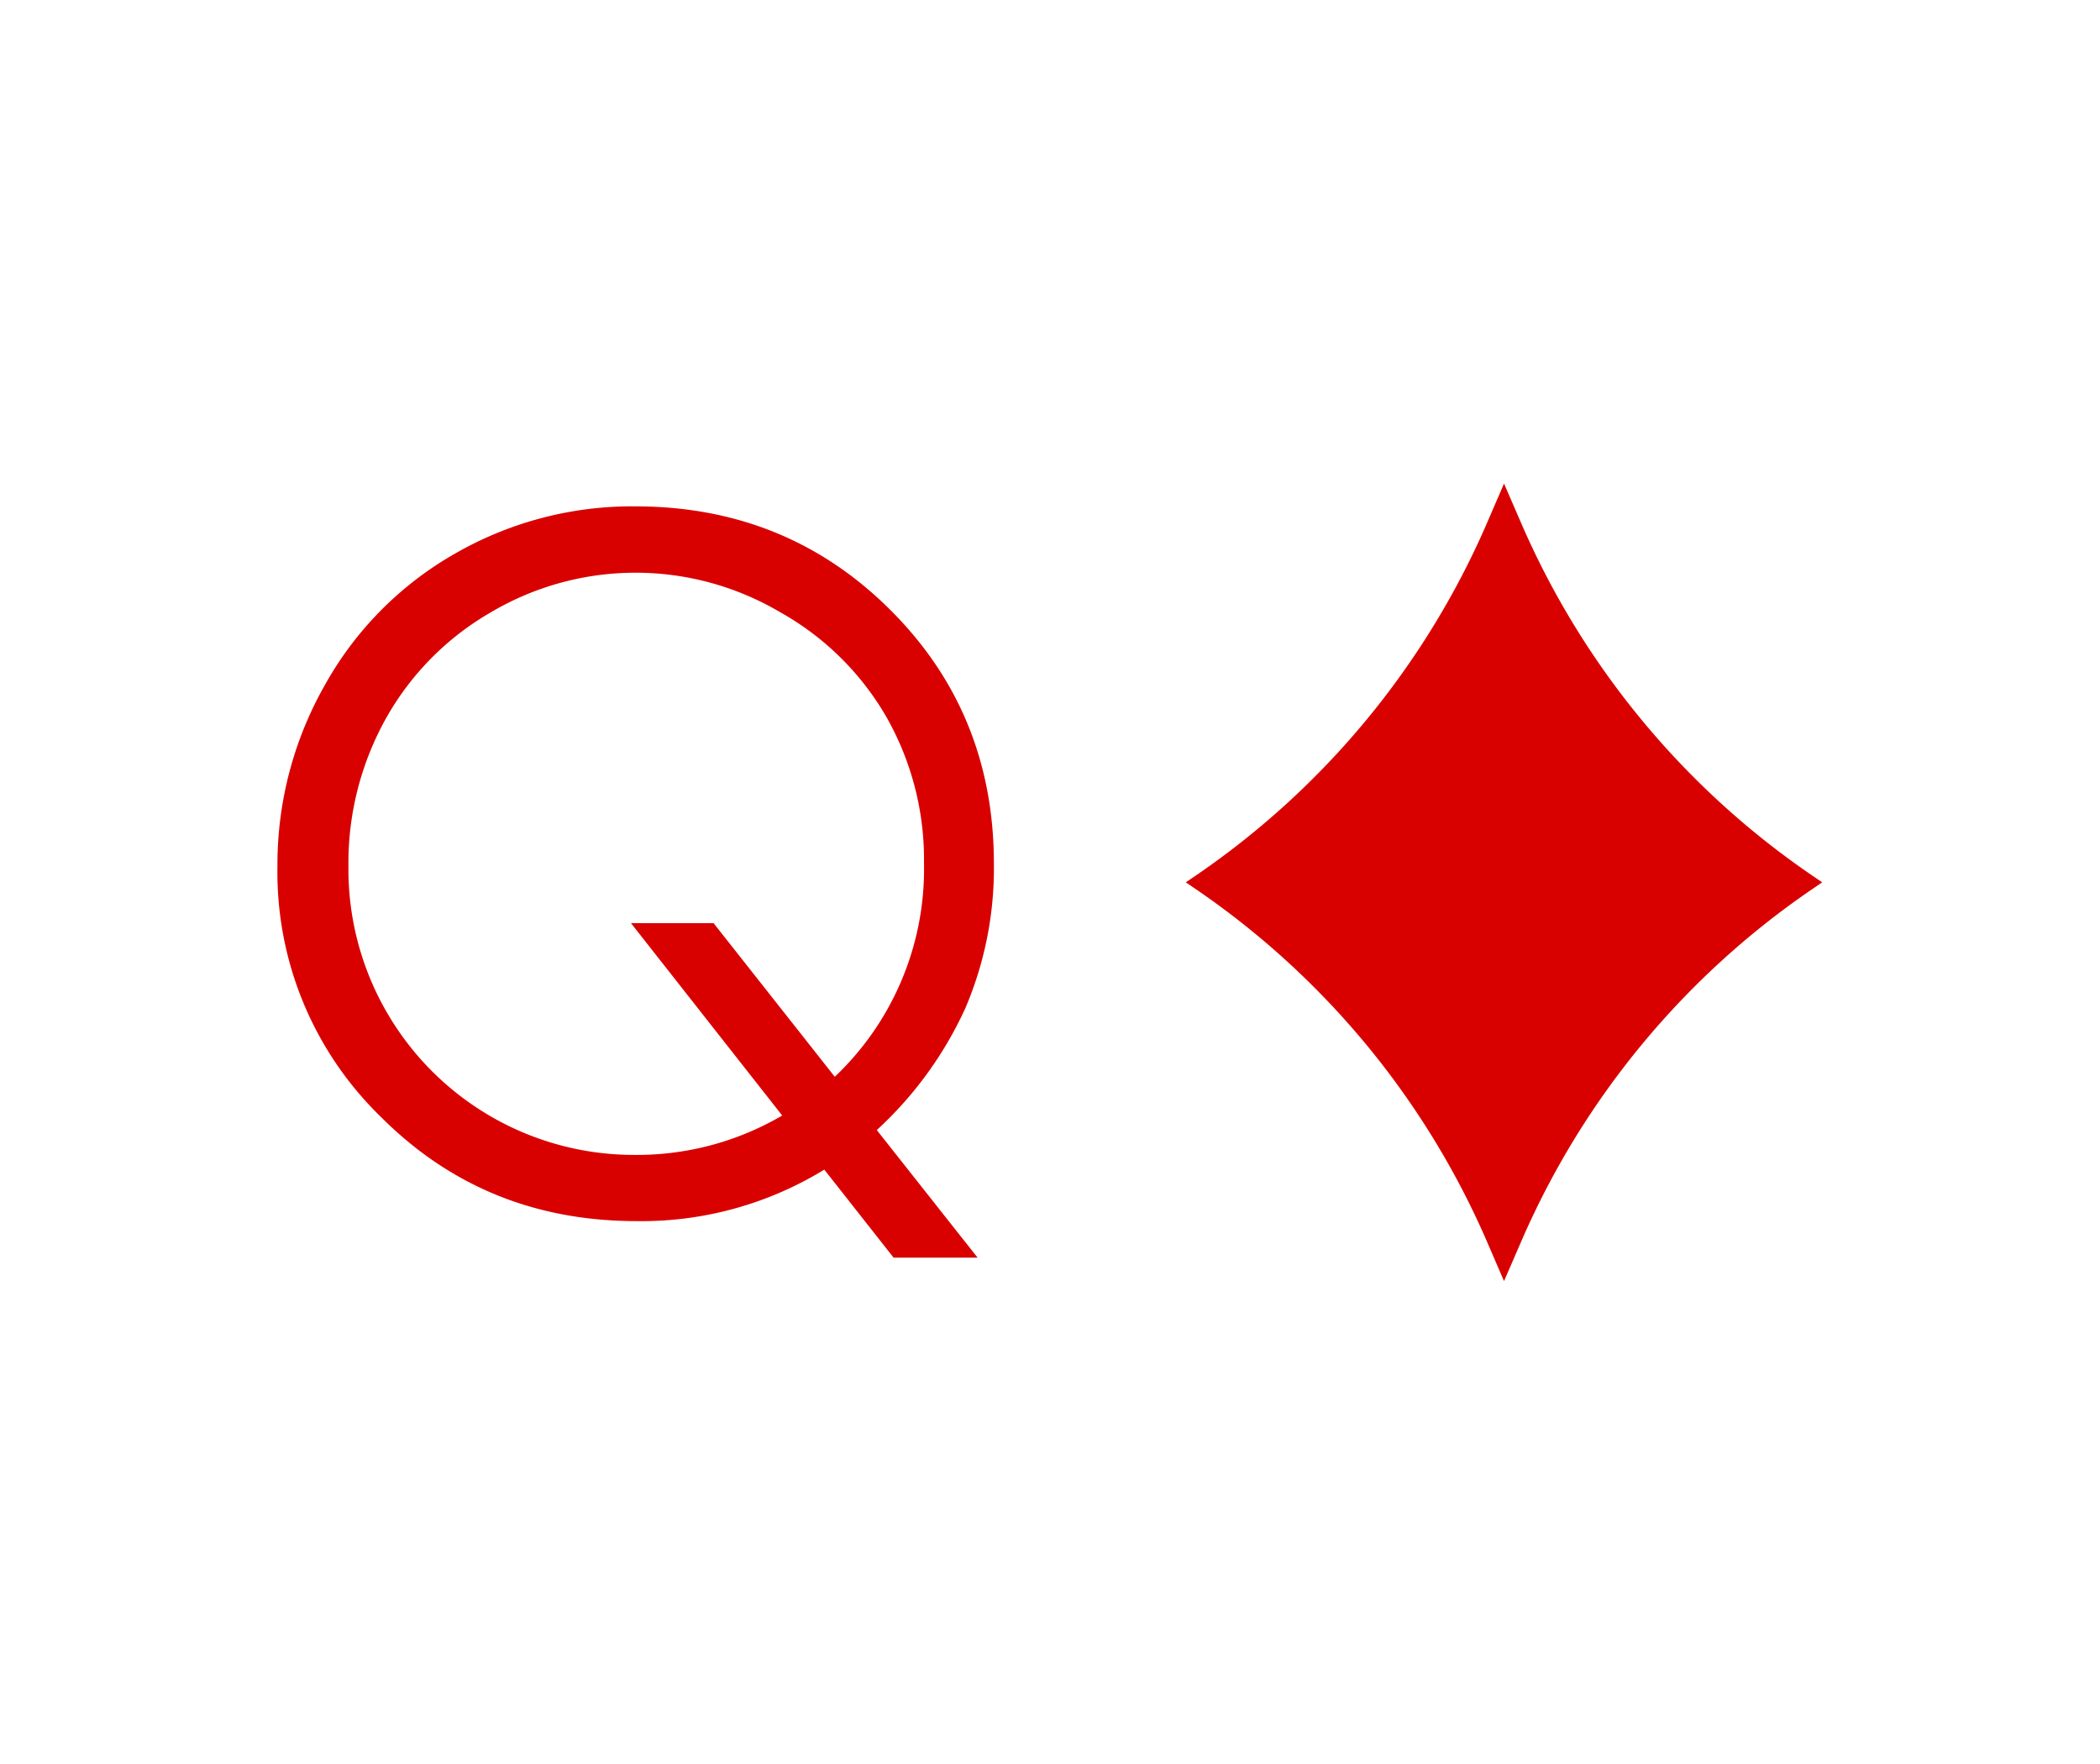 <svg xmlns="http://www.w3.org/2000/svg" viewBox="0 0 250 210"><path fill="#fff" d="M0 0h250v210H0z"/><path d="m104.38 134.53 12 15.19h-10l-8.25-10.48a41.64 41.64 0 0 1-22.36 6.13q-18 0-30.36-12.34a40.59 40.59 0 0 1-12.38-29.85 43.21 43.21 0 0 1 5.67-21.67A40.84 40.84 0 0 1 54.18 65.9a42.29 42.29 0 0 1 21.43-5.62q18 0 30.36 12.31t12.35 30.26a42.38 42.38 0 0 1-3.39 17.15 45 45 0 0 1-10.55 14.53zm-5-6.34A34.08 34.08 0 0 0 110 102.78a34.36 34.36 0 0 0-4.49-17.45 33.45 33.45 0 0 0-12.69-12.48 33.84 33.84 0 0 0-34.31 0A33.49 33.49 0 0 0 46 85.43a35.35 35.35 0 0 0-4.52 17.73 34 34 0 0 0 34 34.33 34.22 34.22 0 0 0 17.64-4.69l-18-22.9h9.83zm79.67-70.62 2.17 5a97.83 97.83 0 0 0 34.36 41.55l1.35.92-1.35.92a97.83 97.83 0 0 0-34.36 41.55l-2.17 5-2.16-5a97.92 97.92 0 0 0-34.37-41.55l-1.35-.92 1.35-.92a97.92 97.92 0 0 0 34.37-41.55z" fill="#d90000"/></svg>